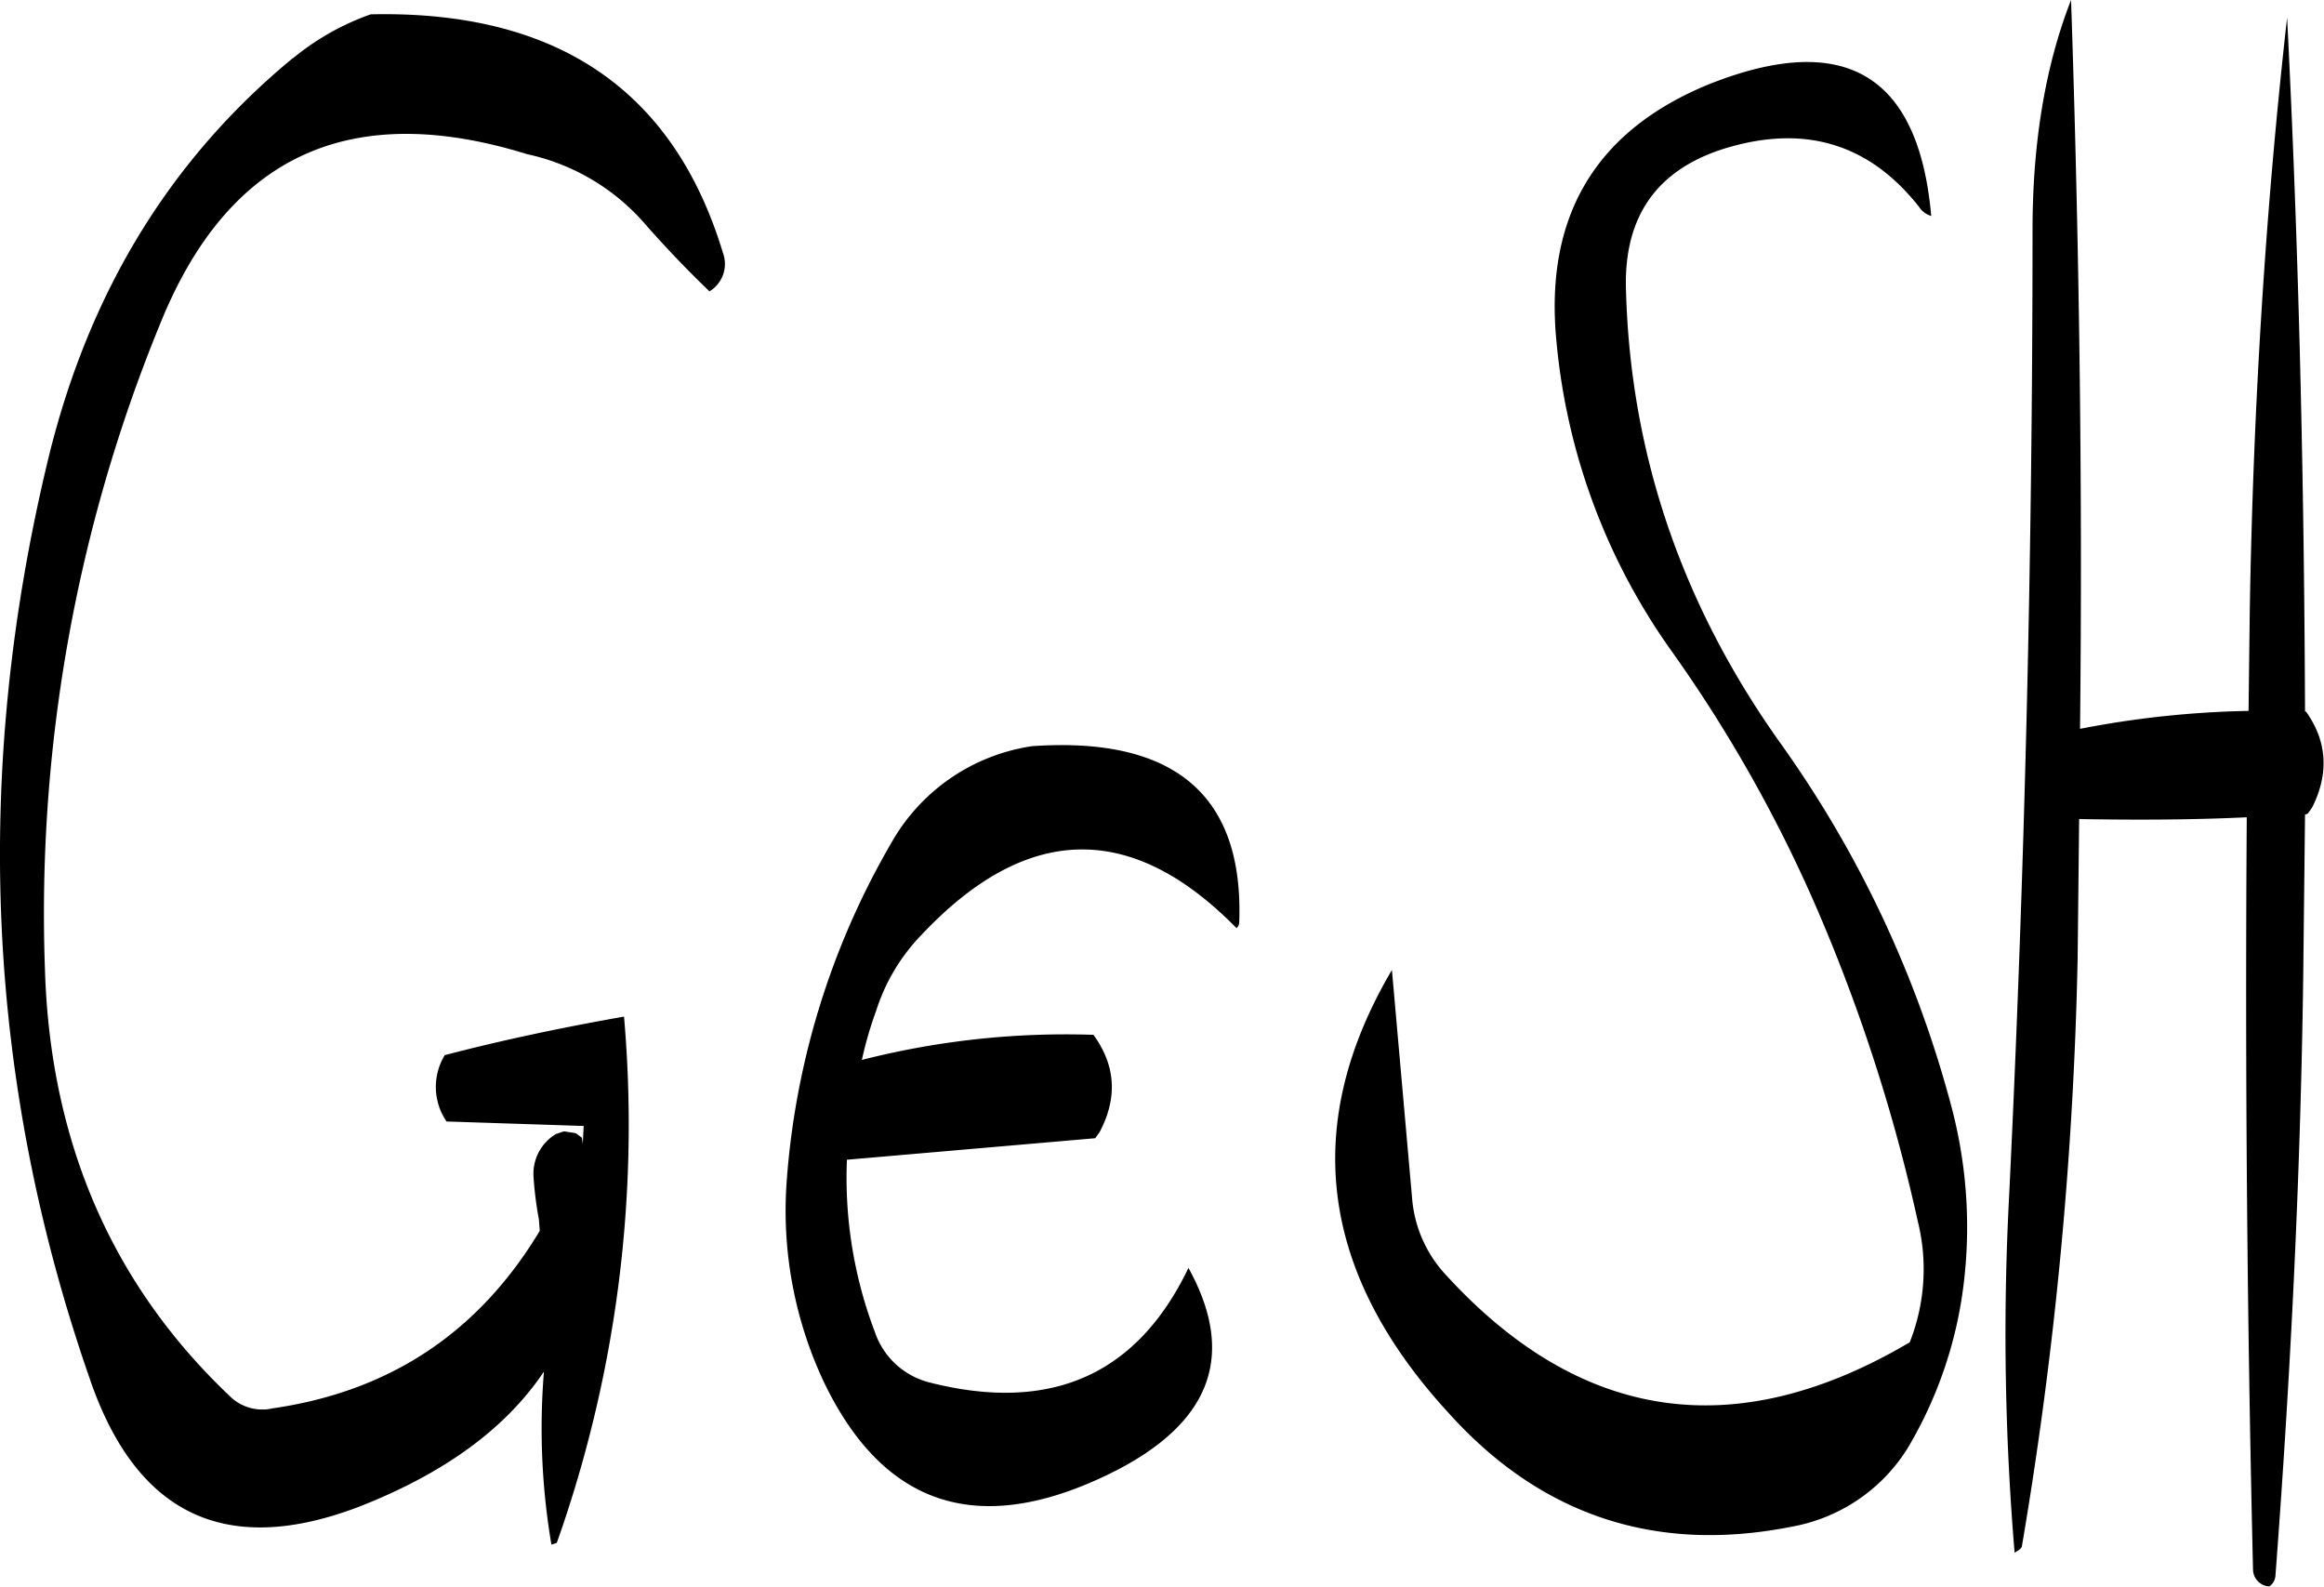 <svg id="Layer_1" data-name="Layer 1" xmlns="http://www.w3.org/2000/svg" viewBox="0 0 311.12 212.4"><defs><style>.cls-1{fill-rule:evenodd;}</style></defs><path class="cls-1" d="M269,308.16a105.22,105.22,0,0,0-14,45,53.91,53.91,0,0,0,4.92,27.12Q271.26,404,295.2,394c16-6.72,20.52-16.32,13.56-28.92-6.84,14.28-18.36,19.44-34.56,15.36a10.42,10.42,0,0,1-7.44-6.84,58.11,58.11,0,0,1-3.72-23l33.24-2.88.6-.84c2.4-4.56,2.16-8.88-.84-13a110.46,110.46,0,0,0-31,3.36,50.48,50.48,0,0,1,1.92-6.6,25.8,25.8,0,0,1,6.12-10.2q21.06-22.32,42.12-.84a1.09,1.09,0,0,0,.36-.84c.6-16.92-8.64-24.84-27.72-23.52A26,26,0,0,0,269,308.16Zm-80.16-105c-16.44,13.56-27.24,31.32-32.64,53.28Q140.76,320,161.76,380.16q9.36,27,35.88,16.92c11.4-4.44,19.68-10.44,24.84-18.12a93,93,0,0,0,1,23.16l.72-.24a167.25,167.25,0,0,0,9-70.44c-8.16,1.44-16.2,3.12-24,5.16a8.19,8.19,0,0,0,.24,8.88l18.36.6-.12,2.4-.12-.84-.84-.6-1.56-.24-1.08.36a6.2,6.2,0,0,0-3,5.64,47.21,47.21,0,0,0,.72,5.76l.12,1.56c-8.16,13.56-20,21.48-35.76,23.76a6.21,6.21,0,0,1-5.4-1.32c-16-15-24.36-34.2-25.08-57.36a208,208,0,0,1,15.48-86.64c9.12-22.44,25.44-29.88,49.08-22.56a29,29,0,0,1,16,9.6c2.76,3.12,5.52,6,8.4,8.76a4.29,4.29,0,0,0,1.8-5.16q-9.9-32.76-47.16-31.92A34.22,34.22,0,0,0,188.88,203.16Zm219.36,21.12c-1.68-19-11.64-24.84-29.76-17.64-15.24,6.24-22.08,17.76-20.4,34.56a84.6,84.6,0,0,0,15.12,40.92,189,189,0,0,1,20.64,37,231.5,231.5,0,0,1,12.6,39.72,26.59,26.59,0,0,1-1.08,16.2c-23.4,13.8-44.28,10.68-62.4-9.36a17,17,0,0,1-4.2-9.72L336,325.2q-18.36,31.14,7.68,59.4c12.36,13.68,27.72,18.72,45.84,15.12A23.07,23.07,0,0,0,405,389.28a56.15,56.15,0,0,0,7.56-22.2,62.9,62.9,0,0,0-1.8-24.12,149.35,149.35,0,0,0-22.92-48.36q-19.8-27.9-20.52-61c-.12-9.24,4.08-15.36,12.84-18.24,10.92-3.48,19.68-.84,26.4,7.68A2.92,2.92,0,0,0,408.24,224.28Zm42.48,66.24a129.71,129.71,0,0,0-22.56,2.4c.36-32.76-.12-65.28-1.2-97.56-3.48,8.88-5.16,19.2-5.16,30.84q0,64.62-3.12,129a351.43,351.43,0,0,0,.72,48c.6-.36,1-.6,1-1a533.2,533.2,0,0,0,7.44-78.6L428,305c7.32.12,14.88.12,22.44-.24q-.36,50.4.84,100.8a2.32,2.32,0,0,0,2.16,2.16,1.86,1.86,0,0,0,.84-1.44c2-26.52,3.36-53.28,3.72-80.28l.24-21.6.36-.12.6-.84c2.28-4.56,2-8.88-.84-12.84h-.12c-.12-31.2-.84-62.16-2.4-92.88q-4.32,38.34-5,79.56Z" transform="translate(-149.66 -195.36)"/></svg>